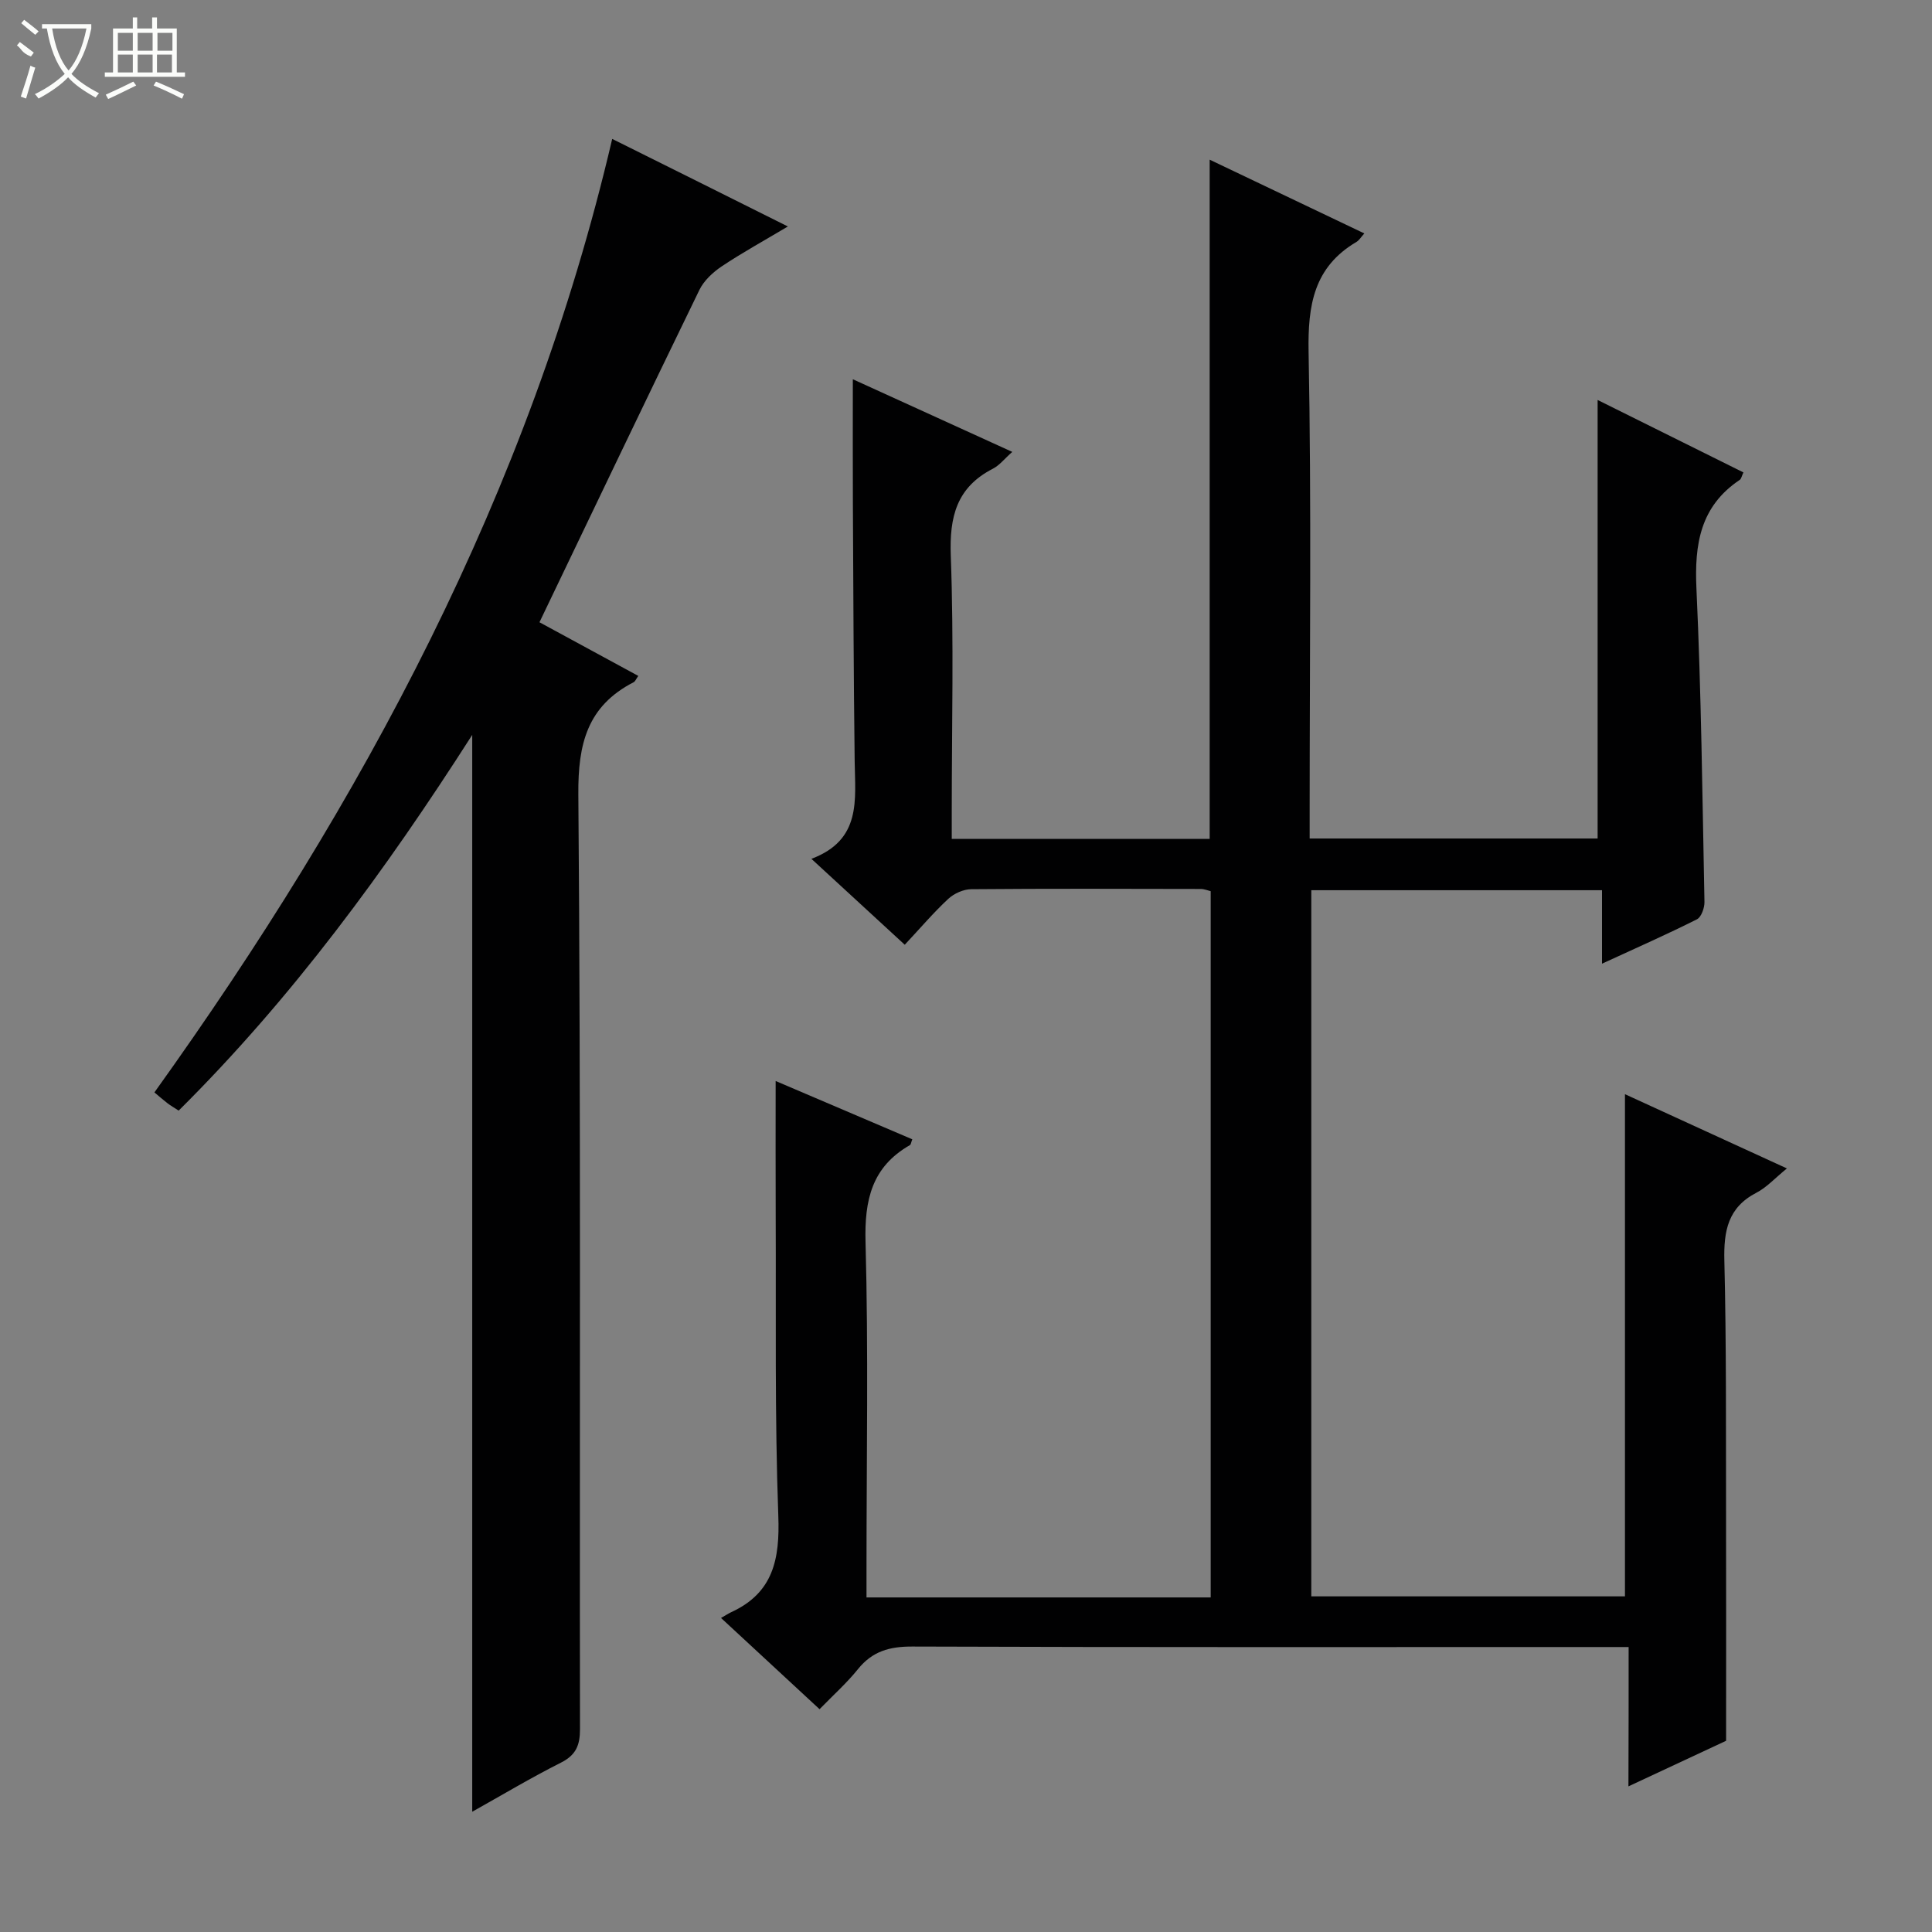 <svg enable-background="new 0 0 400 400" viewBox="0 0 400 400" xmlns="http://www.w3.org/2000/svg"><rect x="0" y="0" width="400" height="400" fill="#808080" stroke="none"/><path d="m337.19 341c-2.86 0-4.84 0-6.82 0-47.16 0-94.32.07-141.48-.1-4.71-.02-8.28.97-11.27 4.69-2.28 2.84-5.04 5.3-7.94 8.28-6.77-6.27-13.28-12.29-20.4-18.89.97-.55 1.54-.93 2.14-1.21 8.7-4.01 10.05-11 9.72-19.94-.75-20.64-.45-41.31-.54-61.97-.04-9.13-.01-18.26-.01-28.05 9.33 3.98 18.81 8.02 28.29 12.07-.26.67-.29 1.09-.49 1.2-7.88 4.51-9.43 11.34-9.19 20.08.61 22.48.2 44.99.2 67.49v6.08h71.26c0-48.74 0-97.33 0-146.22-.55-.13-1.31-.46-2.08-.46-15.83-.03-31.66-.09-47.49.05-1.61.01-3.55.88-4.74 1.98-3.04 2.82-5.75 6.01-9.03 9.52-6.49-5.97-12.52-11.52-19.33-17.79 10.43-3.91 9.06-12.23 8.96-20.2-.22-17.83-.28-35.65-.37-53.48-.04-8.29-.01-16.59-.01-25.61 10.75 4.9 21.62 9.85 33.01 15.04-1.59 1.4-2.64 2.78-4.03 3.49-7.5 3.86-9 9.94-8.7 18.02.65 17.64.2 35.32.2 52.99v5.62h53.4c0-46.79 0-93.47 0-140.62 10.64 5.08 21.21 10.12 32.02 15.27-.72.8-1.08 1.43-1.62 1.75-8.85 5.22-10.1 13.1-9.92 22.79.6 31.48.22 62.99.22 94.48v6.25h59.62c0-30.01 0-60.07 0-90.79 9.88 4.91 19.97 9.92 30.19 15-.37.77-.45 1.33-.76 1.54-8.18 5.47-9.4 13.31-8.97 22.53 1 21.6 1.23 43.24 1.66 64.86.02 1.23-.65 3.14-1.57 3.6-6.19 3.11-12.54 5.91-19.64 9.18 0-5.49 0-10.21 0-15.21-20.35 0-40.09 0-60.19 0v146.2h64.94c0-34.26 0-68.77 0-103.97 11.07 5.07 21.98 10.07 33.53 15.37-2.5 2.04-4.2 3.94-6.31 5.03-5.91 3.06-6.79 7.91-6.64 14.05.43 17.49.31 34.99.35 52.48.04 15.29.01 30.58.01 46.94-5.51 2.57-12.52 5.84-20.22 9.44.04-9.85.04-19.04.04-28.85z" fill="#010102"/><path d="m97.77 375.1c0-74.39 0-148.26 0-222.95-17.96 28.08-37.3 54.49-60.78 77.79-.98-.64-1.68-1.04-2.32-1.53-.91-.7-1.77-1.46-2.7-2.24 43.11-60.16 77.67-124.24 94.78-197.41 5.79 2.88 11.79 5.86 17.78 8.85 5.9 2.94 11.79 5.88 18.59 9.28-5.07 3.02-9.51 5.46-13.7 8.26-1.82 1.22-3.67 2.94-4.61 4.86-11.05 22.71-21.93 45.5-33.12 68.82 6.42 3.48 13.34 7.24 20.46 11.11-.46.64-.63 1.14-.97 1.31-9.58 4.94-11.53 12.74-11.44 23.24.53 64.49.24 128.99.34 193.48.01 3.36-.82 5.39-3.95 6.97-6.22 3.13-12.19 6.71-18.36 10.16z" fill="#010102"/><g fill="#fbfcfa"><path d="m6.4 11.7c-2-.8-1.9-1.6-2.9-2.3l.6-.7c.9.7 1.9 1.4 2.9 2.2zm-2.1 8.3c.7-2.1 1.4-4.2 2-6.4.2.1.6.3 1 .4-.7 2.3-1.3 4.4-1.9 6.4zm3-12.8c-1.1-.9-2.1-1.7-2.9-2.4l.6-.7c1 .8 2 1.5 3 2.4zm1.4-1.3v-.9h10.2v.9c-.9 4.2-2.3 7.3-4.1 9.4 1.3 1.4 3.2 2.7 5.7 4-.2.2-.4.5-.7.9-2.5-1.4-4.4-2.7-5.7-4.2-1.4 1.5-3.5 3-6.1 4.4 0 0 0 0-.1-.1-.3-.4-.5-.7-.7-.8 2.7-1.3 4.7-2.8 6.2-4.2-1.8-2.2-3-5.3-3.7-9.4zm9.2 0h-7.1c.6 3.8 1.7 6.7 3.4 8.7 1.7-2 2.9-4.8 3.7-8.7z"/><path d="m31.6 3.6h.9v2.3h4.1v9.1h1.7v.9h-16.6v-.9h1.7v-9.1h4.1v-2.3h.9v2.3h3.1v-2.3zm-4 13.3.6.8c-1.9.9-3.8 1.9-5.8 2.8-.2-.3-.3-.6-.5-.9 2-.9 3.9-1.8 5.7-2.7zm-3.2-10.1v3.7h3.1v-3.7zm0 4.5v3.7h3.1v-3.7zm4.1-4.5v3.7h3.1v-3.7zm0 4.5v3.7h3.1v-3.7zm9.1 9.1c-2.1-1.1-4.1-2-5.8-2.7l.5-.8c2.2.9 4.1 1.8 5.8 2.6l-.4.9zm-1.9-13.6h-3.1v3.7h3.1zm-3.2 4.5v3.7h3.1v-3.7z"/></g></svg>